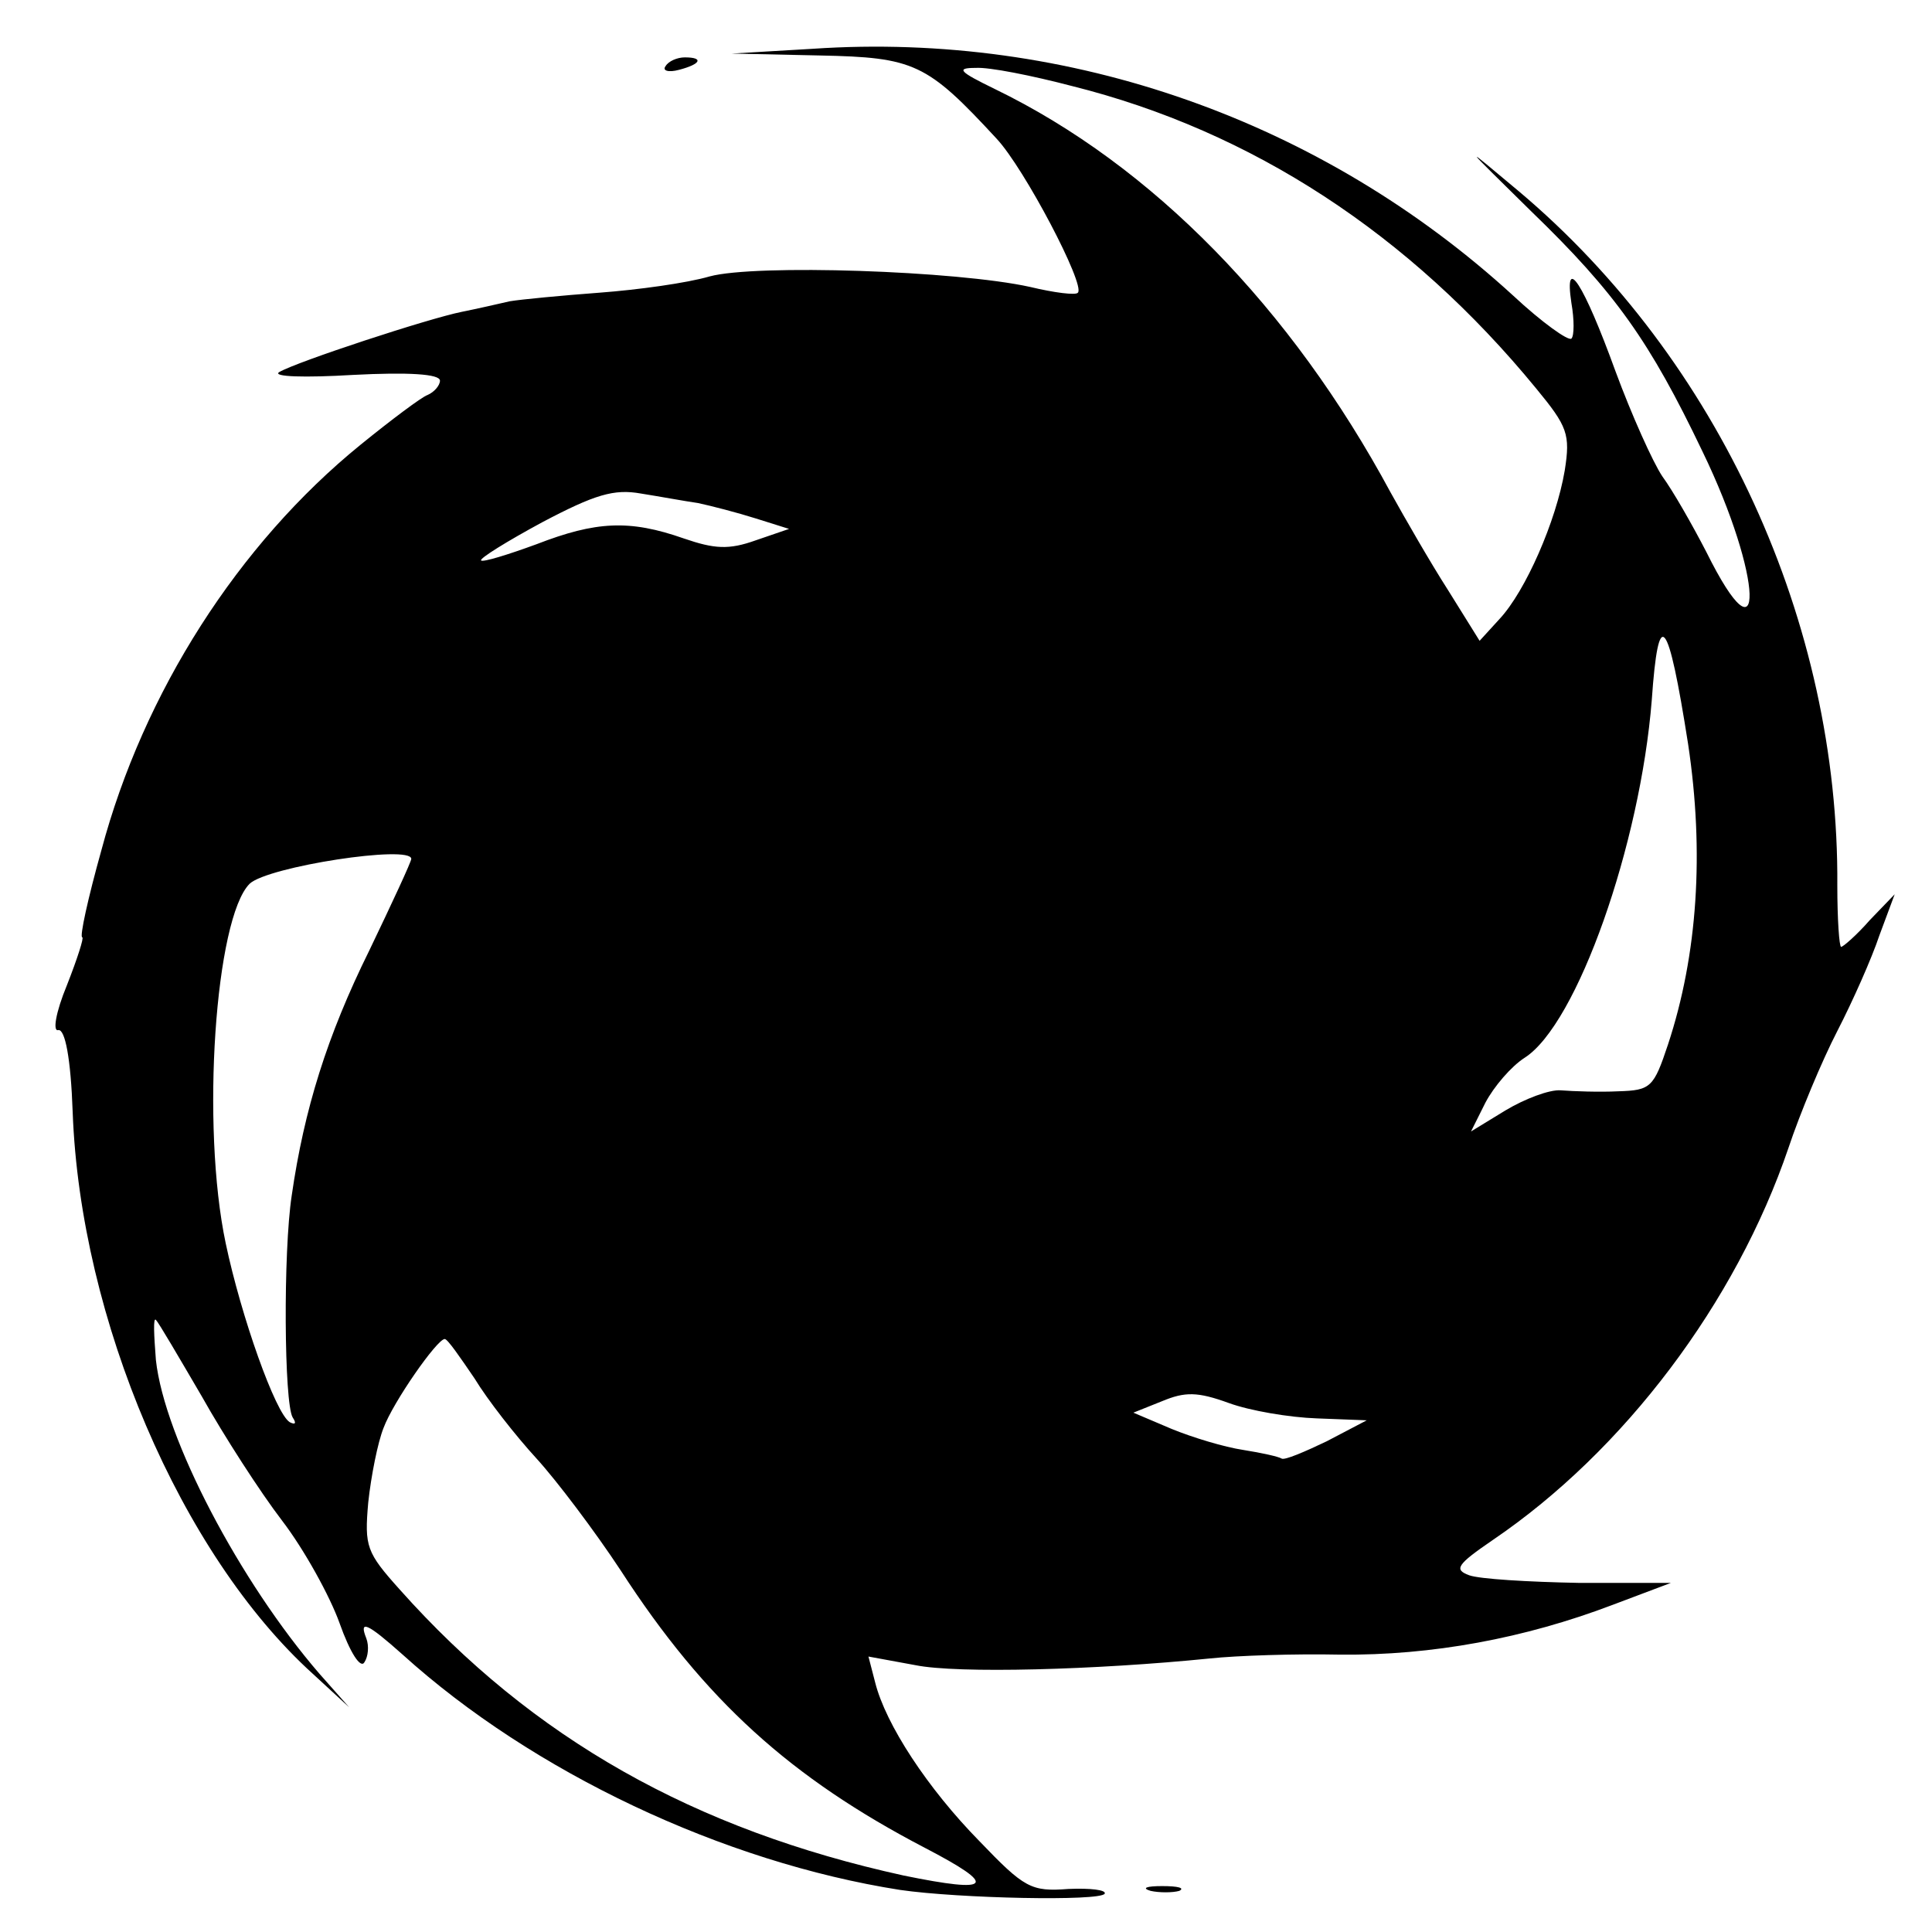 <?xml version="1.0" standalone="no"?>
<!DOCTYPE svg PUBLIC "-//W3C//DTD SVG 20010904//EN"
 "http://www.w3.org/TR/2001/REC-SVG-20010904/DTD/svg10.dtd">
<svg version="1.0" xmlns="http://www.w3.org/2000/svg"
 width="202pt" height="202pt" viewBox="0 0 202 202"
 preserveAspectRatio="xMidYMid meet">
<g transform="translate(0,202) scale(0.1,-0.1)"
fill="#000000" stroke="none">
<path d="M850 1969 l-85 -5 92 -2 c99 -2 112 -8 185 -87 29 -31 93 -153 85
-161 -2 -3 -25 0 -50 6 -77 17 -287 24 -335 11 -24 -7 -75 -14 -115 -17 -40
-3 -82 -7 -94 -9 -13 -3 -35 -8 -50 -11 -35 -7 -172 -52 -191 -63 -8 -5 27 -6
77 -3 58 3 91 1 91 -6 0 -5 -6 -12 -13 -15 -6 -2 -38 -26 -70 -52 -128 -104
-227 -259 -271 -424 -14 -50 -23 -91 -20 -91 2 0 -5 -22 -16 -50 -12 -29 -15
-49 -9 -47 7 1 13 -29 15 -86 8 -216 113 -462 251 -587 l38 -35 -31 35 c-83
96 -162 246 -171 328 -2 26 -3 45 0 42 3 -3 24 -39 48 -80 23 -41 61 -100 84
-130 23 -30 50 -79 60 -107 11 -31 22 -48 26 -41 4 6 5 17 2 25 -8 20 1 16 38
-17 136 -123 335 -217 520 -246 62 -9 209 -12 214 -4 2 4 -15 6 -38 5 -39 -3
-46 1 -93 50 -54 55 -98 122 -109 166 l-7 27 49 -9 c44 -9 189 -5 308 7 28 3
89 5 136 4 96 -1 193 17 285 52 l61 23 -96 0 c-53 1 -104 4 -115 8 -16 6 -13
11 25 37 137 93 254 248 309 410 12 36 35 91 51 122 16 31 36 76 44 100 l16
43 -26 -27 c-14 -16 -28 -28 -30 -28 -2 0 -4 29 -4 64 2 275 -124 550 -333
726 -61 51 -60 51 13 -21 88 -85 124 -136 179 -251 64 -132 66 -230 4 -105
-15 29 -35 64 -46 79 -10 15 -32 64 -49 110 -33 91 -54 124 -46 71 3 -17 3
-34 0 -37 -3 -3 -31 17 -61 45 -200 183 -464 276 -732 258z m271 -39 c188 -47
353 -155 485 -316 33 -40 36 -48 30 -86 -9 -53 -41 -126 -68 -155 l-21 -23
-33 53 c-18 28 -45 75 -60 102 -104 193 -249 342 -414 422 -37 18 -41 22 -20
22 14 1 59 -8 101 -19z m-391 -436 c14 -3 41 -10 60 -16 l35 -11 -35 -12 c-28
-10 -43 -9 -75 2 -57 20 -92 18 -154 -6 -30 -11 -56 -19 -58 -17 -2 2 27 20
64 40 55 29 75 35 103 30 19 -3 46 -8 60 -10z m1035 -252 c17 -113 10 -220
-21 -314 -15 -45 -18 -48 -52 -49 -20 -1 -47 0 -60 1 -12 1 -38 -9 -58 -21
l-36 -22 15 30 c9 17 27 38 41 47 55 35 121 223 133 374 7 100 17 88 38 -46z
m-1335 -120 c0 -3 -20 -46 -44 -96 -44 -89 -68 -166 -81 -256 -9 -59 -8 -217
1 -232 4 -6 3 -8 -3 -5 -15 9 -51 111 -67 187 -26 123 -11 340 25 376 19 18
169 41 169 26z m66 -543 c14 -23 43 -60 65 -84 21 -23 61 -76 88 -117 88 -136
178 -217 318 -290 77 -40 71 -48 -22 -29 -219 48 -388 143 -527 299 -35 39
-37 45 -33 91 3 28 10 63 16 78 10 27 56 93 64 93 3 0 16 -19 31 -41z m881
-42 l52 -2 -42 -22 c-23 -11 -44 -20 -47 -18 -3 2 -21 6 -40 9 -20 3 -53 13
-75 22 l-40 17 30 12 c24 10 37 10 70 -2 22 -8 63 -15 92 -16z"/>
<path d="M696 1951 c-4 -5 3 -7 14 -4 23 6 26 13 6 13 -8 0 -17 -4 -20 -9z"/>
<path d="M1203 43 c9 -2 23 -2 30 0 6 3 -1 5 -18 5 -16 0 -22 -2 -12 -5z"/>
</g>
</svg>
